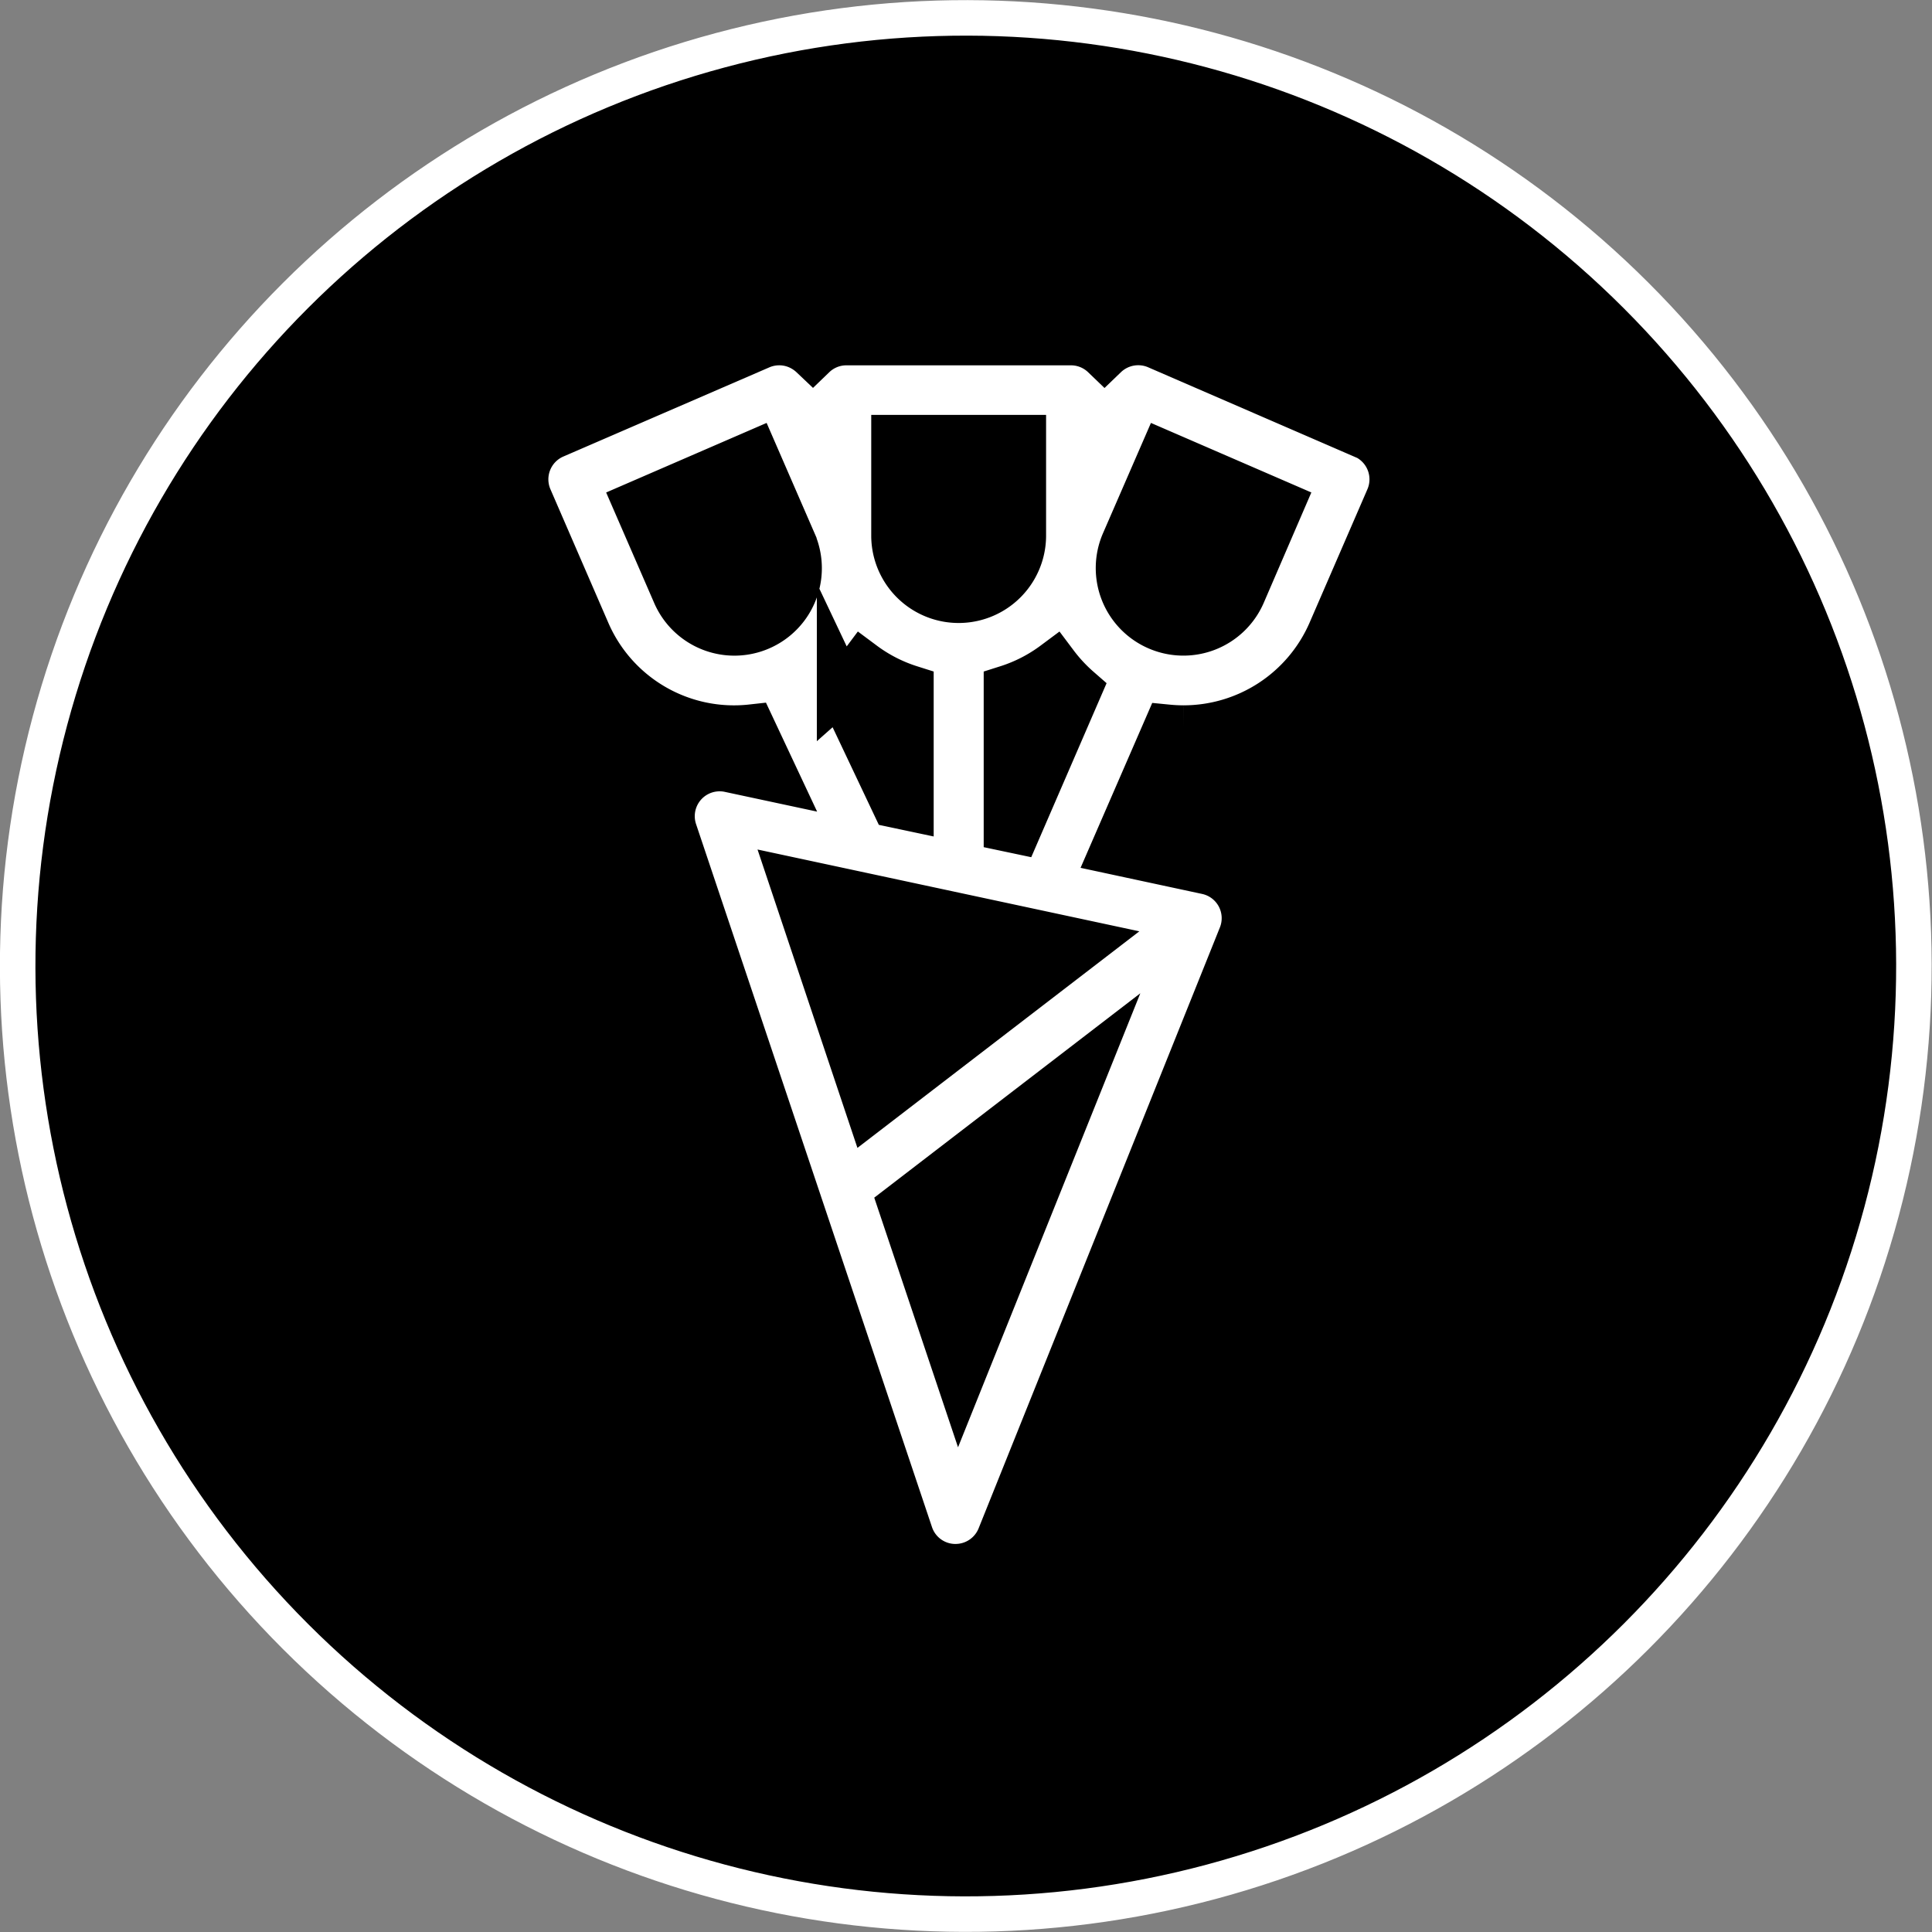 <svg viewBox="0 0 326.4 326.4" xmlns="http://www.w3.org/2000/svg"><rect x="0" y="0" width="326.4" height="326.4" fill="#808080" stroke="none"/><g stroke-miterlimit="10"><circle cx="163.2" cy="163.2" r="160.2" stroke="#fff" stroke-width="6" transform="matrix(.707 -.707 .707 .707 -67.6 163.2)"/><path d="m230.34 73.46-34.8-15.09a8.22 8.22 0 0 0 -8.94 1.63 8.17 8.17 0 0 0 -5.67-2.28h-37.93a8.15 8.15 0 0 0 -5.67 2.28 8.41 8.41 0 0 0 -2.67-1.71 8.21 8.21 0 0 0 -6.27.1l-34.81 15.07a8.2 8.2 0 0 0 -4.26 10.78l9.78 22.56a27.14 27.14 0 0 0 27.9 16.2l4 8.52-7.71-1.65a8.2 8.2 0 0 0 -9.49 10.62l39.86 118.77a8.17 8.17 0 0 0 7.53 5.58h.24a8.2 8.2 0 0 0 7.61-5.14l40.76-101.51a8.19 8.19 0 0 0 -5.8-11.06l-15.83-3.4 9-20.71c.91.09 1.83.14 2.74.14a27.22 27.22 0 0 0 25-16.36l9.78-22.56a8.2 8.2 0 0 0 -4.27-10.78zm-79.15.63h21.54v16.39a10.77 10.77 0 1 1 -21.54 0zm-37 26.19-6.52-15 19.77-8.57 6.52 15a10.77 10.77 0 0 1 -19.77 8.57zm27.81 16.06a27.17 27.17 0 0 0 3.74-4.06 27.06 27.06 0 0 0 8 4.1v20l-2.5-.53zm41.19 43.1-36.32 27.9-12.87-38.44zm-21 73.5-9.79-29.17 31.09-23.88zm8-93.06v-23.5a27.12 27.12 0 0 0 8-4.1 27.65 27.65 0 0 0 3.93 4.23l-10.27 23.72zm39.63-39.6a10.79 10.79 0 0 1 -14.17 5.6 10.78 10.78 0 0 1 -5.65-14.17l6.52-15 19.77 8.57z" fill="#fff" stroke="#000" stroke-width="8"/></g></svg>